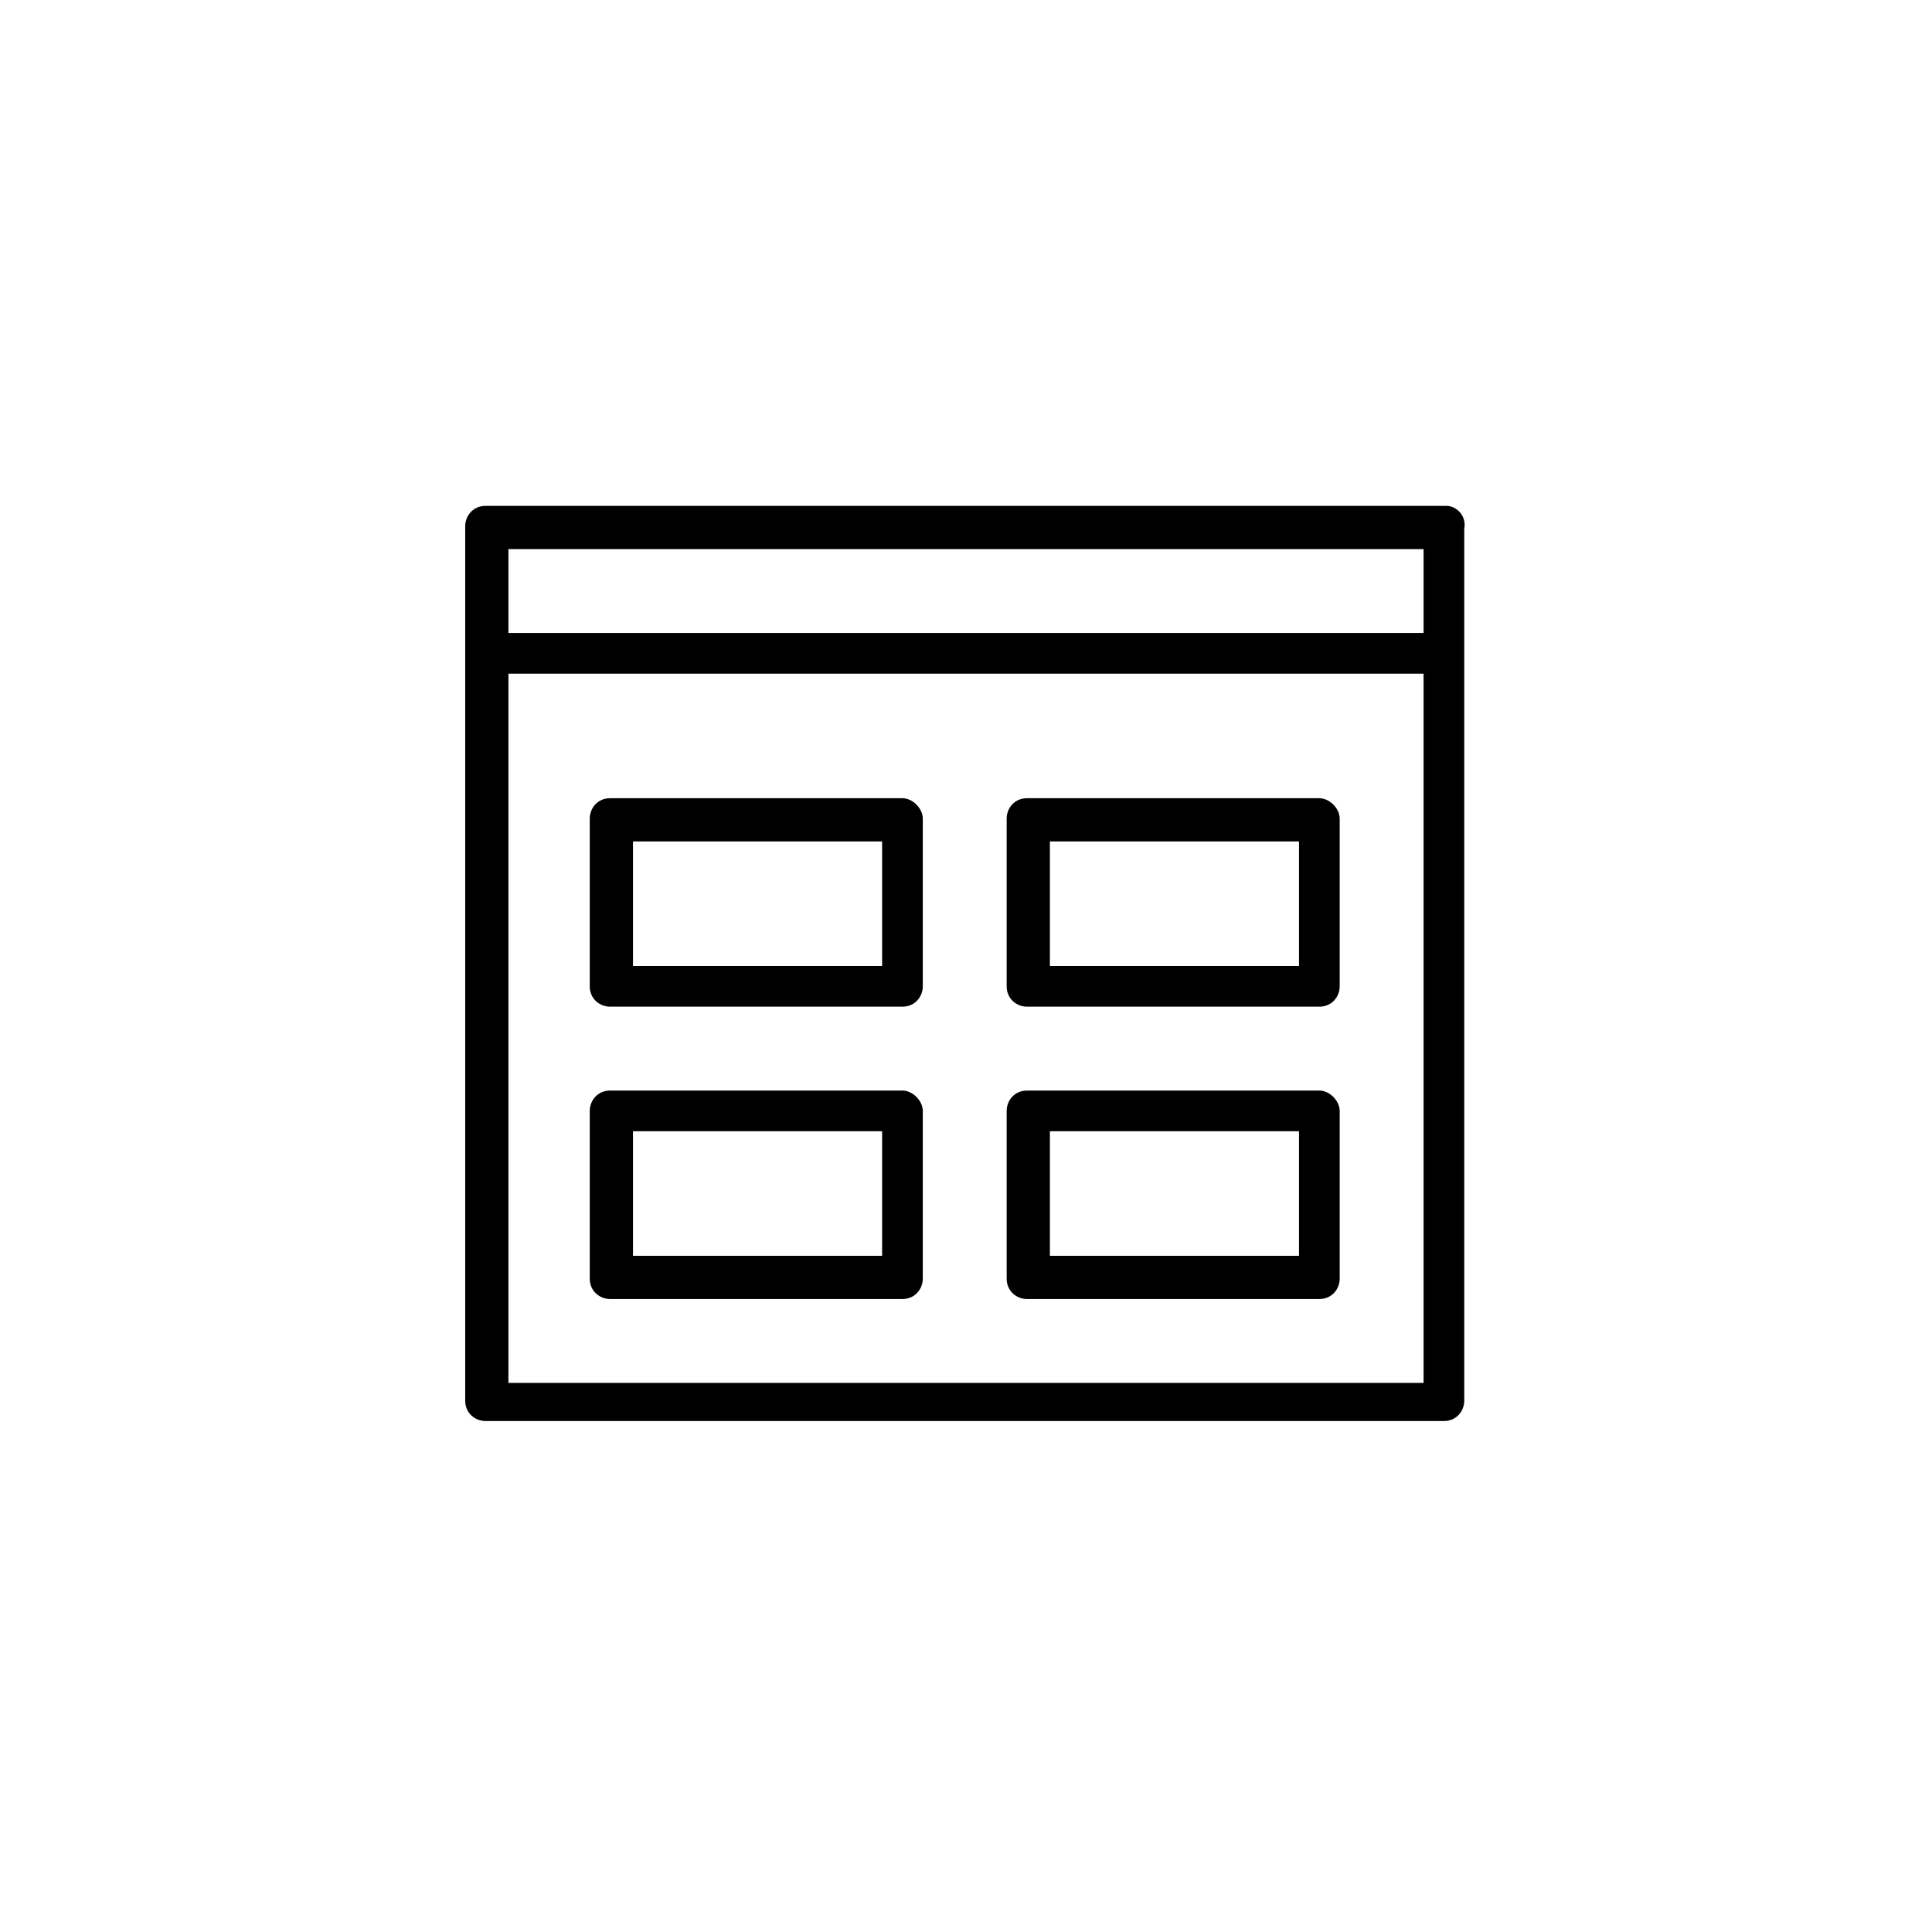 <?xml version="1.0" encoding="utf-8"?>
<svg version="1.1" xmlns="http://www.w3.org/2000/svg" xmlns:xlink="http://www.w3.org/1999/xlink" x="0px" y="0px"
	 viewBox="0 0 76 76" style="enable-background:new 0 0 76 76;" xml:space="preserve">
<g>
	<g>
		<path d="M56.9,19.9H19.1c-0.5,0-0.8,0.4-0.8,0.8v34.4c0,0.5,0.4,0.8,0.8,0.8h37.7c0.5,0,0.8-0.4,0.8-0.8V20.8
			C57.7,20.3,57.3,19.9,56.9,19.9z M56,21.6v3.3H20v-3.3H56z M20,54.4V26.5h36v27.9H20z"/>
		<path d="M35.5,42.9H24c-0.5,0-0.8,0.4-0.8,0.8v6.6c0,0.5,0.4,0.8,0.8,0.8h11.5c0.5,0,0.8-0.4,0.8-0.8v-6.6
			C36.3,43.3,35.9,42.9,35.5,42.9z M34.7,49.4h-9.8v-4.9h9.8V49.4z"/>
		<path d="M51.9,42.9H40.4c-0.5,0-0.8,0.4-0.8,0.8v6.6c0,0.5,0.4,0.8,0.8,0.8h11.5c0.5,0,0.8-0.4,0.8-0.8v-6.6
			C52.7,43.3,52.3,42.9,51.9,42.9z M51.1,49.4h-9.8v-4.9h9.8V49.4z"/>
		<path d="M35.5,31.4H24c-0.5,0-0.8,0.4-0.8,0.8v6.6c0,0.5,0.4,0.8,0.8,0.8h11.5c0.5,0,0.8-0.4,0.8-0.8v-6.6
			C36.3,31.8,35.9,31.4,35.5,31.4z M34.7,38h-9.8v-4.9h9.8V38z"/>
		<path d="M51.9,31.4H40.4c-0.5,0-0.8,0.4-0.8,0.8v6.6c0,0.5,0.4,0.8,0.8,0.8h11.5c0.5,0,0.8-0.4,0.8-0.8v-6.6
			C52.7,31.8,52.3,31.4,51.9,31.4z M51.1,38h-9.8v-4.9h9.8V38z"/>
	</g>
</g>
</svg>
